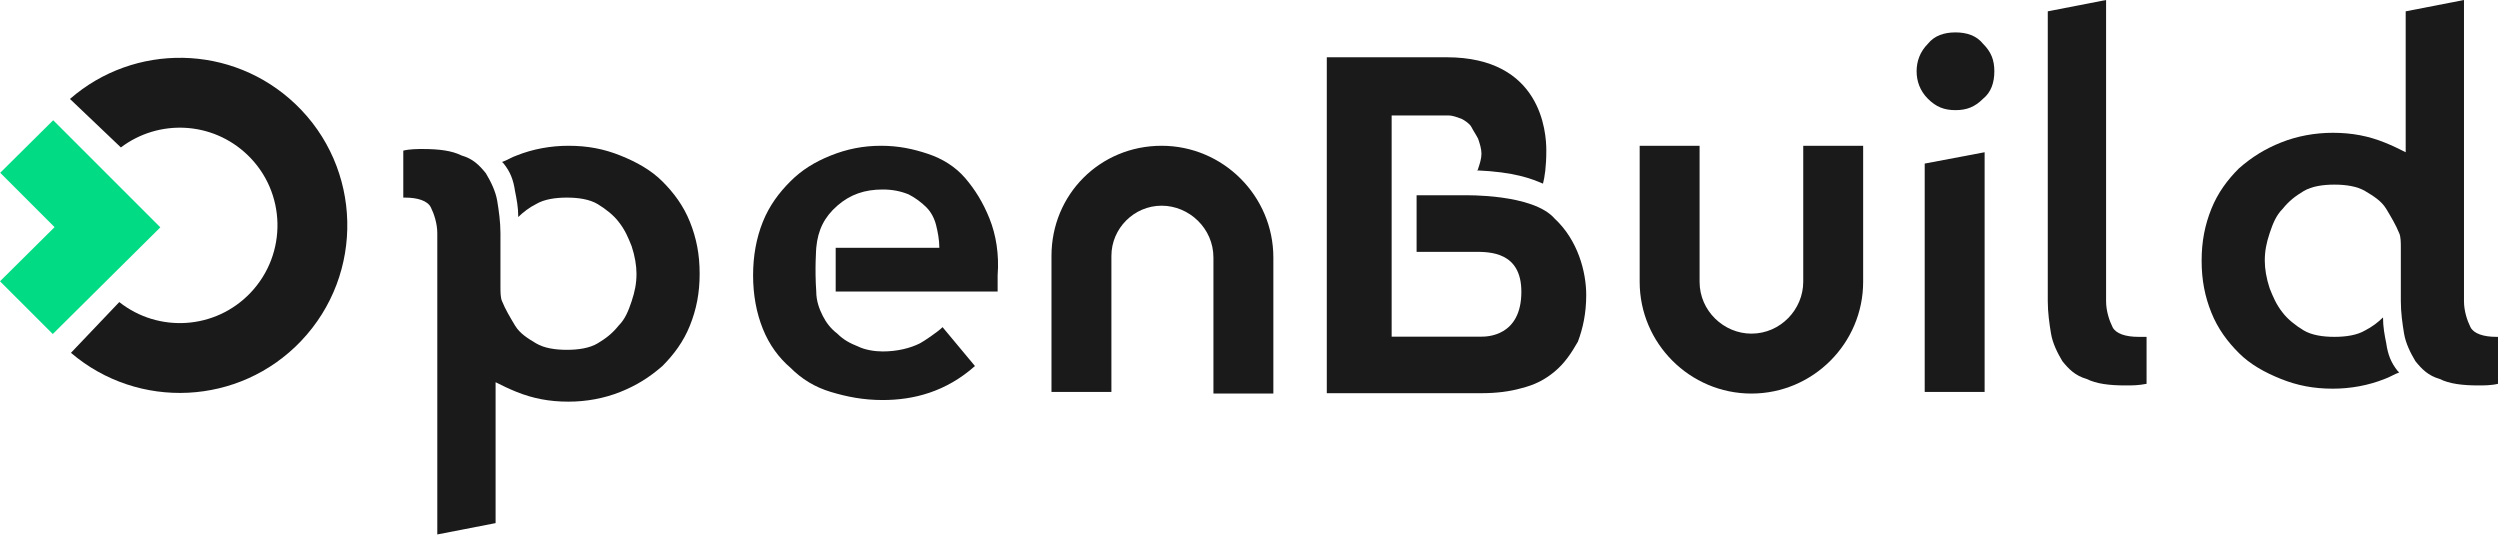 <svg width="1684" height="361" viewBox="0 0 1684 361" fill="none" xmlns="http://www.w3.org/2000/svg">
<path d="M1291.03 48.007C1291.03 41.462 1293.21 34.917 1298.66 29.462C1303.03 24.008 1309.57 21.826 1317.21 21.826C1324.84 21.826 1331.39 24.008 1335.75 29.462C1341.21 34.917 1343.39 40.371 1343.39 48.007C1343.39 55.643 1341.21 62.189 1335.75 66.552C1330.3 72.007 1324.84 74.188 1317.21 74.188C1309.57 74.188 1304.12 72.007 1298.66 66.552C1293.21 61.098 1291.03 54.553 1291.03 48.007ZM1296.48 110.187L1336.84 102.551V264.001H1296.48V110.187Z" fill="#1A1A1A"/>
<path d="M1255.02 98.193H1214.66V189.827C1214.66 208.372 1199.39 224.735 1179.75 224.735C1161.21 224.735 1144.84 209.463 1144.84 189.827V98.193H1104.48V189.827C1104.48 231.28 1138.3 265.098 1179.75 265.098C1221.21 265.098 1255.02 231.28 1255.02 189.827V98.193Z" fill="#1A1A1A"/>
<path d="M708.281 172.373V264.007H748.644V172.373C748.644 153.828 763.916 138.556 782.461 138.556C801.006 138.556 817.369 153.828 817.369 173.464V265.098H857.731V173.464C857.731 132.011 823.914 98.193 782.461 98.193C741.008 98.193 708.281 130.92 708.281 172.373Z" fill="#1A1A1A"/>
<path d="M1447.02 226.903C1444.84 226.903 1442.66 226.903 1440.47 226.903C1431.75 226.903 1425.2 224.721 1423.02 220.357C1420.84 215.994 1418.66 209.449 1418.66 202.903V0L1379.38 7.636V202.903C1379.38 210.539 1380.48 218.176 1381.57 224.721C1382.66 231.266 1385.93 237.811 1389.2 243.266C1393.57 248.72 1397.93 253.084 1405.57 255.265C1412.11 258.538 1420.84 259.629 1431.75 259.629C1436.11 259.629 1440.47 259.629 1445.93 258.538V226.903H1447.02Z" fill="#1A1A1A"/>
<path d="M1681.56 226.903C1672.83 226.903 1666.29 224.721 1664.1 220.357C1661.92 215.994 1659.74 209.449 1659.74 202.903V0L1620.47 7.636V102.543C1616.1 100.361 1611.74 98.179 1606.29 95.997C1595.38 91.634 1584.47 89.452 1571.38 89.452C1559.38 89.452 1547.38 91.634 1536.47 95.997C1525.56 100.361 1516.83 105.815 1508.11 113.451C1500.47 121.087 1493.93 129.814 1489.56 140.723C1485.2 151.632 1483.02 162.541 1483.02 175.631C1483.02 188.722 1485.2 199.631 1489.56 210.539C1493.93 221.448 1500.47 230.175 1508.11 237.811C1515.74 245.448 1525.56 250.902 1536.47 255.265C1547.38 259.629 1558.29 261.811 1571.38 261.811C1583.38 261.811 1595.38 259.629 1606.29 255.265C1609.56 254.175 1612.83 251.993 1616.1 250.902L1615.01 249.811C1610.65 244.357 1608.47 238.902 1607.38 231.266C1606.29 225.812 1605.2 220.357 1605.2 213.812C1601.92 217.085 1597.56 220.357 1593.2 222.539C1587.74 225.812 1580.11 226.903 1572.47 226.903C1564.83 226.903 1557.2 225.812 1551.74 222.539C1546.29 219.266 1540.83 214.903 1537.56 210.539C1533.2 205.085 1531.02 199.631 1528.83 194.176C1526.65 187.631 1525.56 181.086 1525.56 175.631C1525.56 169.086 1526.65 163.632 1528.83 157.086C1531.02 150.541 1533.2 145.087 1537.56 140.723C1541.93 135.269 1546.29 131.996 1551.74 128.724C1557.2 125.451 1564.83 124.36 1572.47 124.36C1580.11 124.36 1587.74 125.451 1593.2 128.724C1598.65 131.996 1604.1 135.269 1607.38 140.723C1610.65 146.178 1613.92 151.632 1616.1 157.086C1617.2 159.268 1617.2 163.632 1617.2 166.904V202.903C1617.2 210.539 1618.29 218.176 1619.38 224.721C1620.47 231.266 1623.74 237.811 1627.01 243.266C1631.38 248.72 1635.74 253.084 1643.38 255.265C1649.92 258.538 1658.65 259.629 1669.56 259.629C1672.83 259.629 1678.28 259.629 1682.65 258.538V226.903C1683.74 226.903 1682.65 226.903 1681.56 226.903Z" fill="#1A1A1A"/>
<path d="M272.744 133.101C281.471 133.101 288.016 135.283 290.198 139.647C292.38 144.01 294.561 150.555 294.561 157.101V360.004L333.833 352.368V257.462C338.197 259.643 342.56 261.825 348.015 264.007C358.923 268.37 369.832 270.552 382.923 270.552C394.922 270.552 406.922 268.37 417.831 264.007C428.739 259.643 437.467 254.189 446.194 246.553C453.83 238.917 460.375 230.19 464.738 219.281C469.102 208.372 471.284 197.463 471.284 184.373C471.284 171.282 469.102 160.373 464.738 149.465C460.375 138.556 453.83 129.829 446.194 122.193C438.557 114.557 428.739 109.102 417.831 104.739C406.922 100.375 396.013 98.193 382.923 98.193C370.923 98.193 358.923 100.375 348.015 104.739C344.742 105.83 341.469 108.011 338.197 109.102L339.287 110.193C343.651 115.647 345.833 121.102 346.924 128.738C348.014 134.192 349.105 139.647 349.105 146.192C352.378 142.919 356.742 139.647 361.105 137.465C366.559 134.192 374.196 133.101 381.832 133.101C389.468 133.101 397.104 134.192 402.558 137.465C408.013 140.738 413.467 145.101 416.74 149.465C421.103 154.919 423.285 160.373 425.467 165.828C427.649 172.373 428.739 178.918 428.739 184.373C428.739 190.918 427.649 196.372 425.467 202.918C423.285 209.463 421.103 214.917 416.74 219.281C412.376 224.735 408.013 228.008 402.558 231.28C397.104 234.553 389.468 235.644 381.832 235.644C374.196 235.644 366.559 234.553 361.105 231.28C355.651 228.008 350.196 224.735 346.924 219.281C343.651 213.826 340.378 208.372 338.197 202.918C337.106 200.736 337.106 196.372 337.106 193.1V157.101C337.106 149.465 336.015 141.828 334.924 135.283C333.833 128.738 330.56 122.193 327.288 116.738C322.924 111.284 318.561 106.92 310.925 104.739C304.379 101.466 295.652 100.375 284.744 100.375C281.471 100.375 276.017 100.375 271.653 101.466V133.101C270.562 133.101 271.653 133.101 272.744 133.101Z" fill="#1A1A1A"/>
<path d="M666.553 147.283C662.19 136.374 656.735 127.647 650.19 120.011C643.645 112.375 634.918 106.92 625.1 103.648C615.282 100.375 605.464 98.193 593.465 98.193C581.465 98.193 570.556 100.375 559.647 104.739C548.739 109.102 540.011 114.557 532.375 122.193C524.739 129.829 518.194 138.556 513.83 149.465C509.467 160.373 507.285 172.373 507.285 185.464C507.285 198.554 509.467 210.554 513.83 221.463C518.194 232.371 524.739 241.098 532.375 247.644C540.011 255.28 548.739 260.734 559.647 264.007C570.556 267.279 581.465 269.461 594.555 269.461C615.282 269.461 637.1 264.007 656.735 246.553L634.918 220.372C631.645 223.644 621.827 230.19 619.646 231.28C613.1 234.553 604.373 236.735 594.555 236.735C589.101 236.735 582.556 235.644 578.192 233.462C572.738 231.28 568.374 229.099 564.011 224.735C559.647 221.463 556.375 217.099 554.193 212.736C552.011 208.372 549.829 202.918 549.829 196.372C548.738 181.1 549.829 166.919 549.829 166.919C550.92 154.919 555.284 146.192 564.011 138.556C572.738 130.92 582.556 127.647 594.555 127.647C601.101 127.647 606.555 128.738 612.009 130.92C616.373 133.101 620.736 136.374 624.009 139.647C627.282 142.919 629.463 147.283 630.554 151.646C631.645 156.01 632.736 161.464 632.736 166.919H562.92V196.372H672.008C672.008 194.191 672.008 193.1 672.008 190.918C672.008 188.736 672.008 187.645 672.008 185.464C673.099 171.282 670.917 158.192 666.553 147.283Z" fill="#1A1A1A"/>
<path d="M1047.2 147.233C1032.63 130.43 986.707 131.55 986.707 131.55H971.024H954.221V169.637H993.428C1003.51 169.637 1024.79 169.637 1024.79 196.522C1024.79 226.767 1001.27 226.767 997.909 226.767H937.418V169.637V131.55V77.781H975.505C978.865 77.781 981.106 78.901 984.466 80.021C986.707 81.142 990.067 83.382 991.187 85.622C992.308 87.863 994.548 91.223 995.668 93.464C996.788 96.824 997.909 100.185 997.909 103.545C997.909 106.906 996.788 110.267 995.668 113.627C995.668 113.627 995.668 114.747 994.548 114.747C1020.31 115.868 1031.51 120.348 1039.36 123.709C1040.48 119.228 1041.6 112.507 1041.6 101.305C1041.6 88.983 1038.24 38.574 974.384 38.574H893.73V264.853H997.909C1007.99 264.853 1016.95 263.733 1024.79 261.493C1033.75 259.252 1040.48 255.892 1047.2 250.291C1053.92 244.69 1058.4 237.969 1062.88 230.127C1066.24 221.166 1068.48 211.084 1068.48 198.762C1068.48 183.079 1062.88 161.796 1047.2 147.233Z" fill="#1A1A1A"/>
<path fill-rule="evenodd" clip-rule="evenodd" d="M47.129 66.655C90.522 28.763 156.386 29.537 198.992 70.1C244.054 112.999 245.803 184.524 202.81 229.693C161.34 273.26 93.166 276.398 47.797 237.664L80.348 203.471C106.771 224.353 145.091 222.056 168.723 197.235C193.771 170.919 192.85 129.235 166.534 104.187C142.781 81.569 106.758 80.167 81.43 99.313L47.129 66.655Z" fill="#1A1A1A"/>
<path d="M72.449 117.602L35.826 80.996L0.138 116.383L36.761 153.003L0 189.472L35.551 224.996L72.312 188.527L108 153.14L72.449 117.602Z" fill="#01DB83"/>
</svg>
